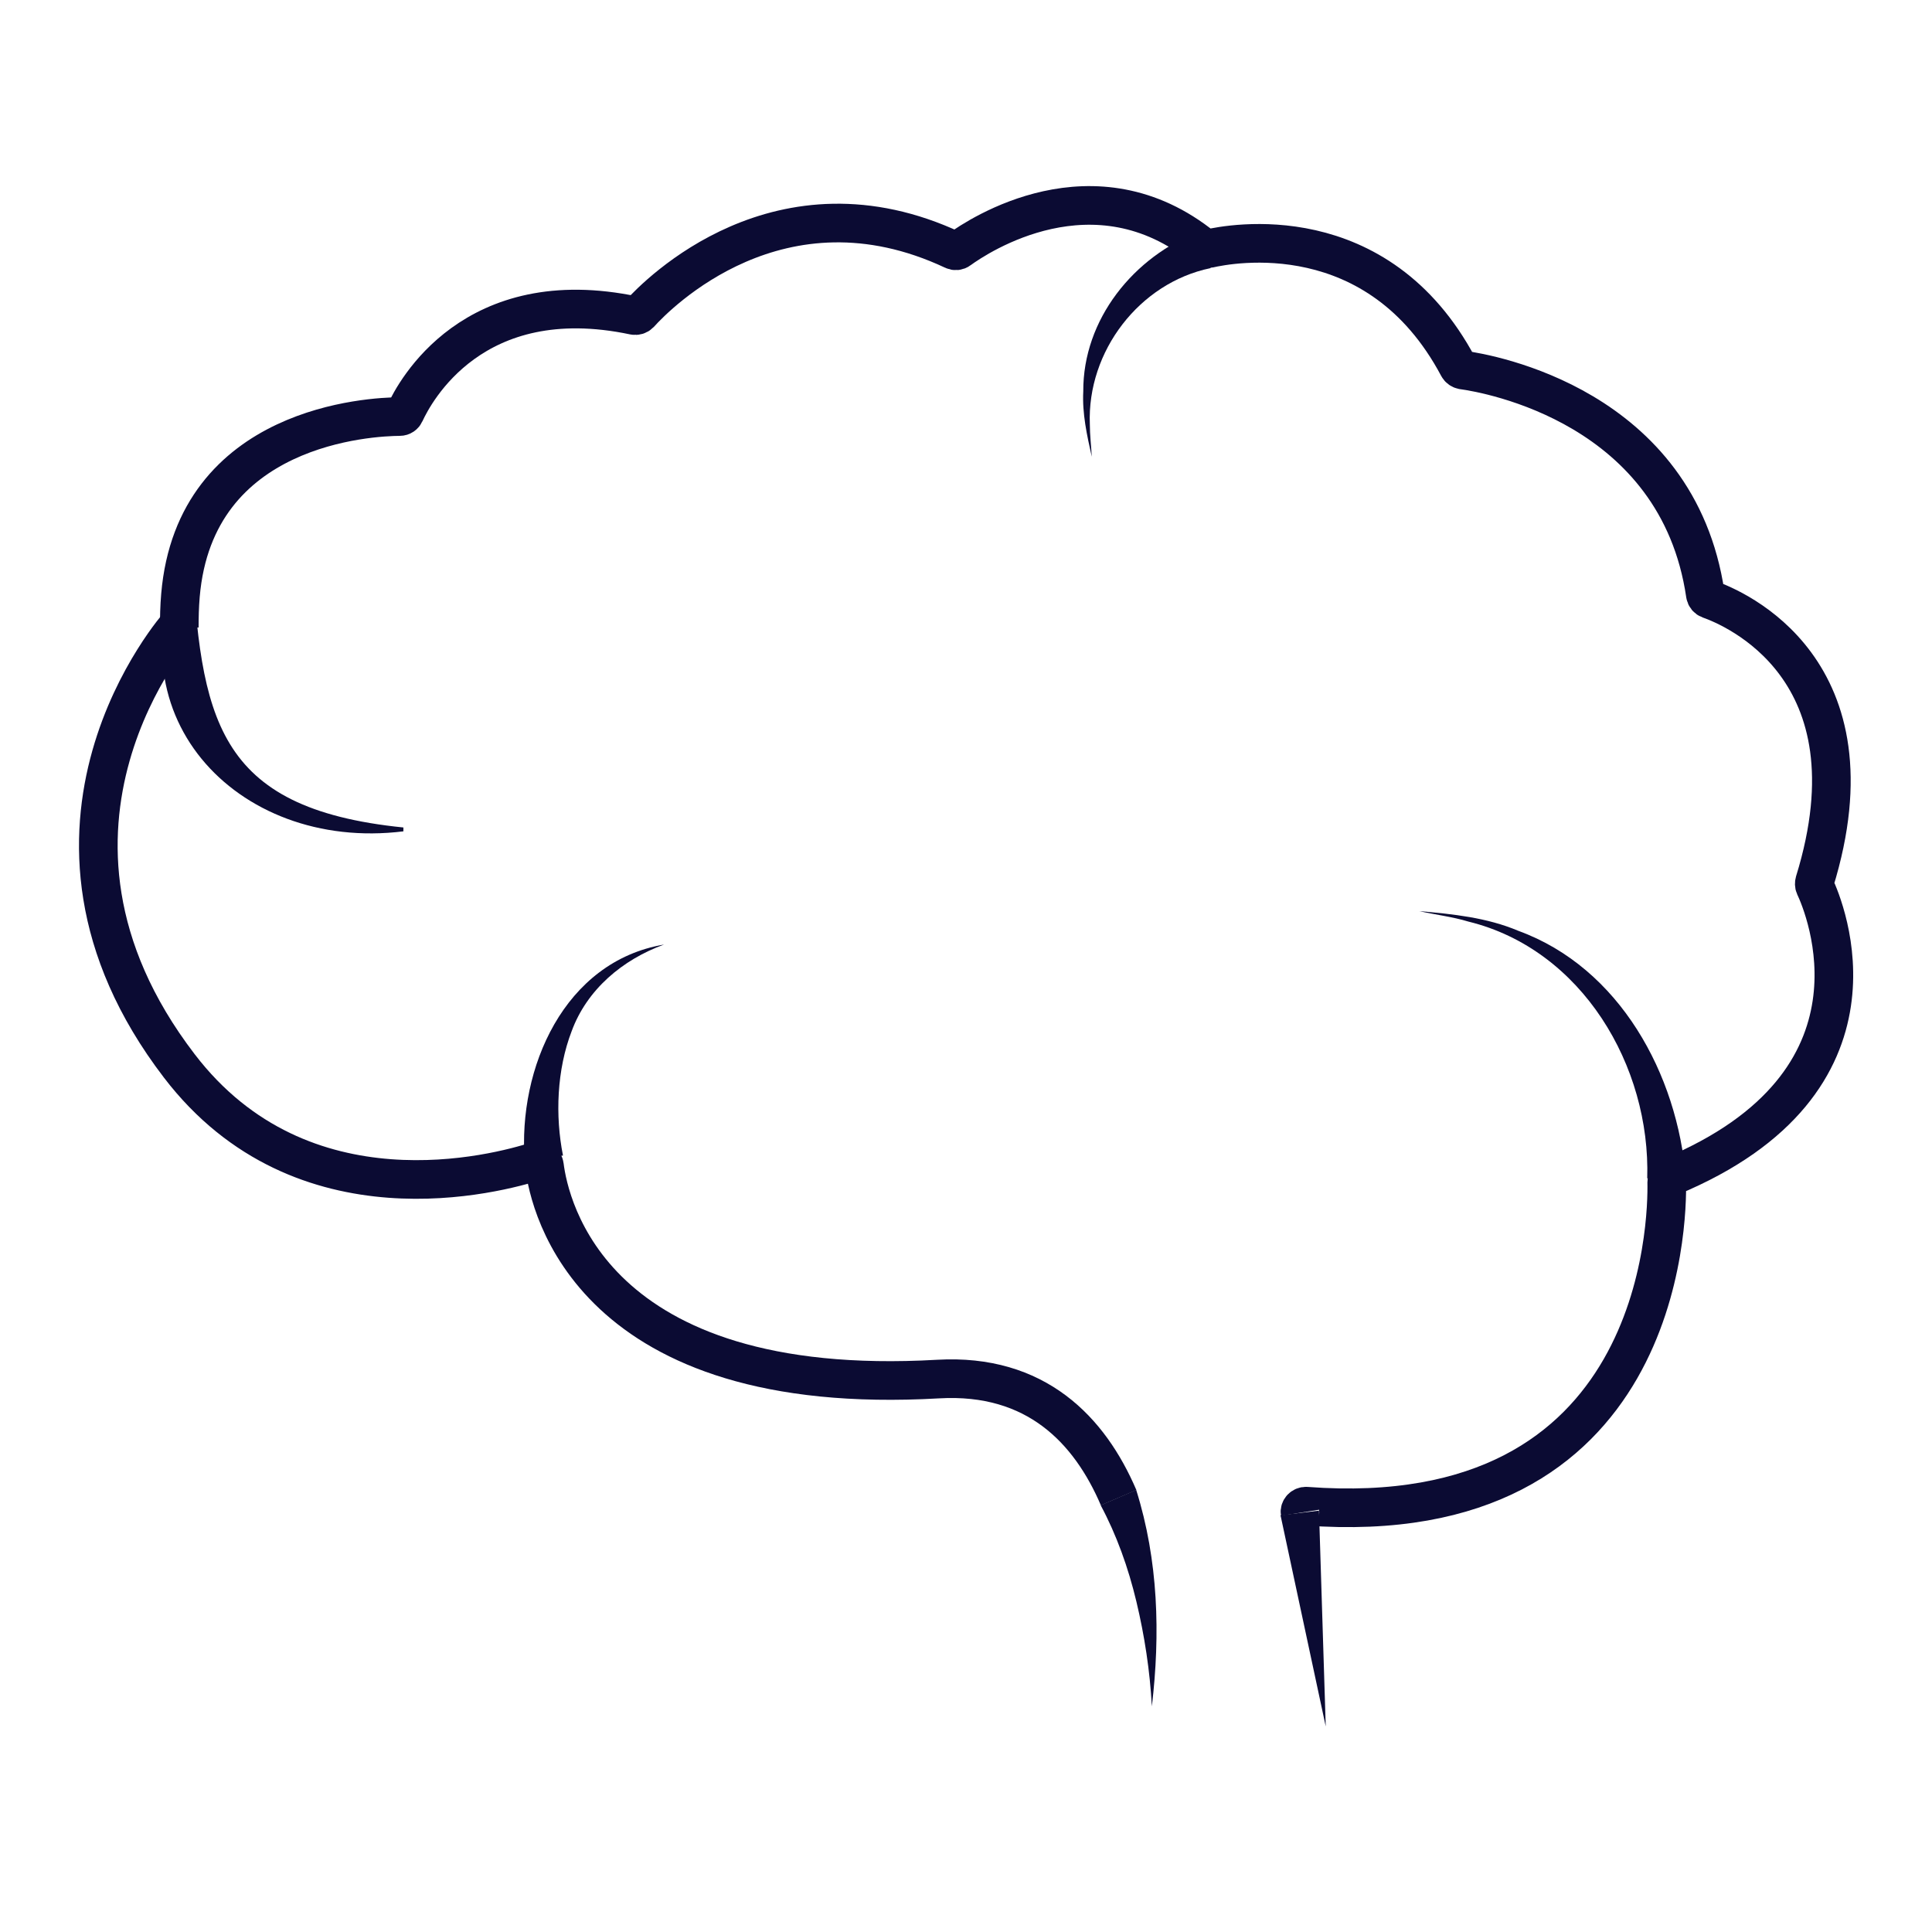 <?xml version="1.0" encoding="UTF-8"?>
<svg id="Capa_3" data-name="Capa 3" xmlns="http://www.w3.org/2000/svg" version="1.1" viewBox="0 0 100 100">
  <path d="M62.65,13.88c-3.67.76-6.39,4.3-6.24,8.08,0,.56.07,1.12.1,1.68-.25-1.11-.5-2.24-.44-3.38-.02-3.72,2.6-6.99,6.06-8.3,0,0,.53,1.93.53,1.93h0Z" style="fill: #0b0b33; stroke-width: 0px;"/>
  <g>
    <polygon points="68.27 78.19 68.62 89.36 66.28 78.43 68.27 78.19 68.27 78.19" style="fill: #0b0b33; stroke-width: 0px;"/>
    <path d="M9.28,32.48c0-.53.01-1.08.06-1.66.75-8.84,9.89-9.25,11.35-9.26.12,0,.22-.07.27-.18.5-1.09,3.52-6.81,11.86-5.05.1.02.21-.01.29-.09.91-1.01,7.26-7.5,16.23-3.29.1.05.22.04.31-.03.99-.72,6.98-4.7,12.64-.11.07.06.17.08.26.06,1.13-.26,8.76-1.72,12.93,6.12.05.09.13.14.22.16,1.33.18,11.14,1.87,12.57,11.63.02.11.09.2.2.24,1.25.44,8.86,3.59,5.45,14.63-.02.07-.02.15.01.22.5,1.06,4.34,10.14-7.47,15.04-.11.05-.19.16-.19.28.04,2.01-.21,18.15-18.66,16.77-.19-.01-.35.15-.32.34h0" style="fill: none; stroke: #0b0b33; stroke-miterlimit: 10; stroke-width: 2px;"/>
    <path d="M20.88,43.03c-8.71,1.08-15.44-6.25-11.17-14.57,0,0,.2.04.2.04.5,8.6,1.17,13.34,10.97,14.33,0,0,0,.2,0,.2h0Z" style="fill: #0b0b33; stroke-width: 0px;"/>
    <path d="M58.81,77.12c1.15,3.66,1.25,7.46.81,11.2-.1-1.84-.38-3.66-.8-5.42-.42-1.76-1.03-3.46-1.85-4.99l1.84-.79h0Z" style="fill: #0b0b33; stroke-width: 0px;"/>
    <path d="M9.28,32.31s-9.43,10.54,0,22.86c6.37,8.33,16.49,5.57,18.51,4.92.18-.06.37.06.39.25.26,2.08,2.42,12.07,20.38,11.04,5.07-.29,7.84,2.64,9.34,6.14" style="fill: none; stroke: #0b0b33; stroke-miterlimit: 10; stroke-width: 2px;"/>
    <path d="M27.16,60.11c-.37-4.83,2.05-10.35,7.21-11.22-2.15.78-3.99,2.33-4.78,4.48-.77,2-.86,4.38-.45,6.44,0,0-1.98.3-1.98.3h0Z" style="fill: #0b0b33; stroke-width: 0px;"/>
    <path d="M85.26,61c.18-5.81-3.37-11.86-9.26-13.3-.82-.25-1.69-.35-2.54-.54,1.73.15,3.5.33,5.13,1.02,5.24,1.91,8.24,7.42,8.67,12.81,0,0-2,0-2,0h0Z" style="fill: #0b0b33; stroke-width: 0px;"/>
  </g>
</svg>